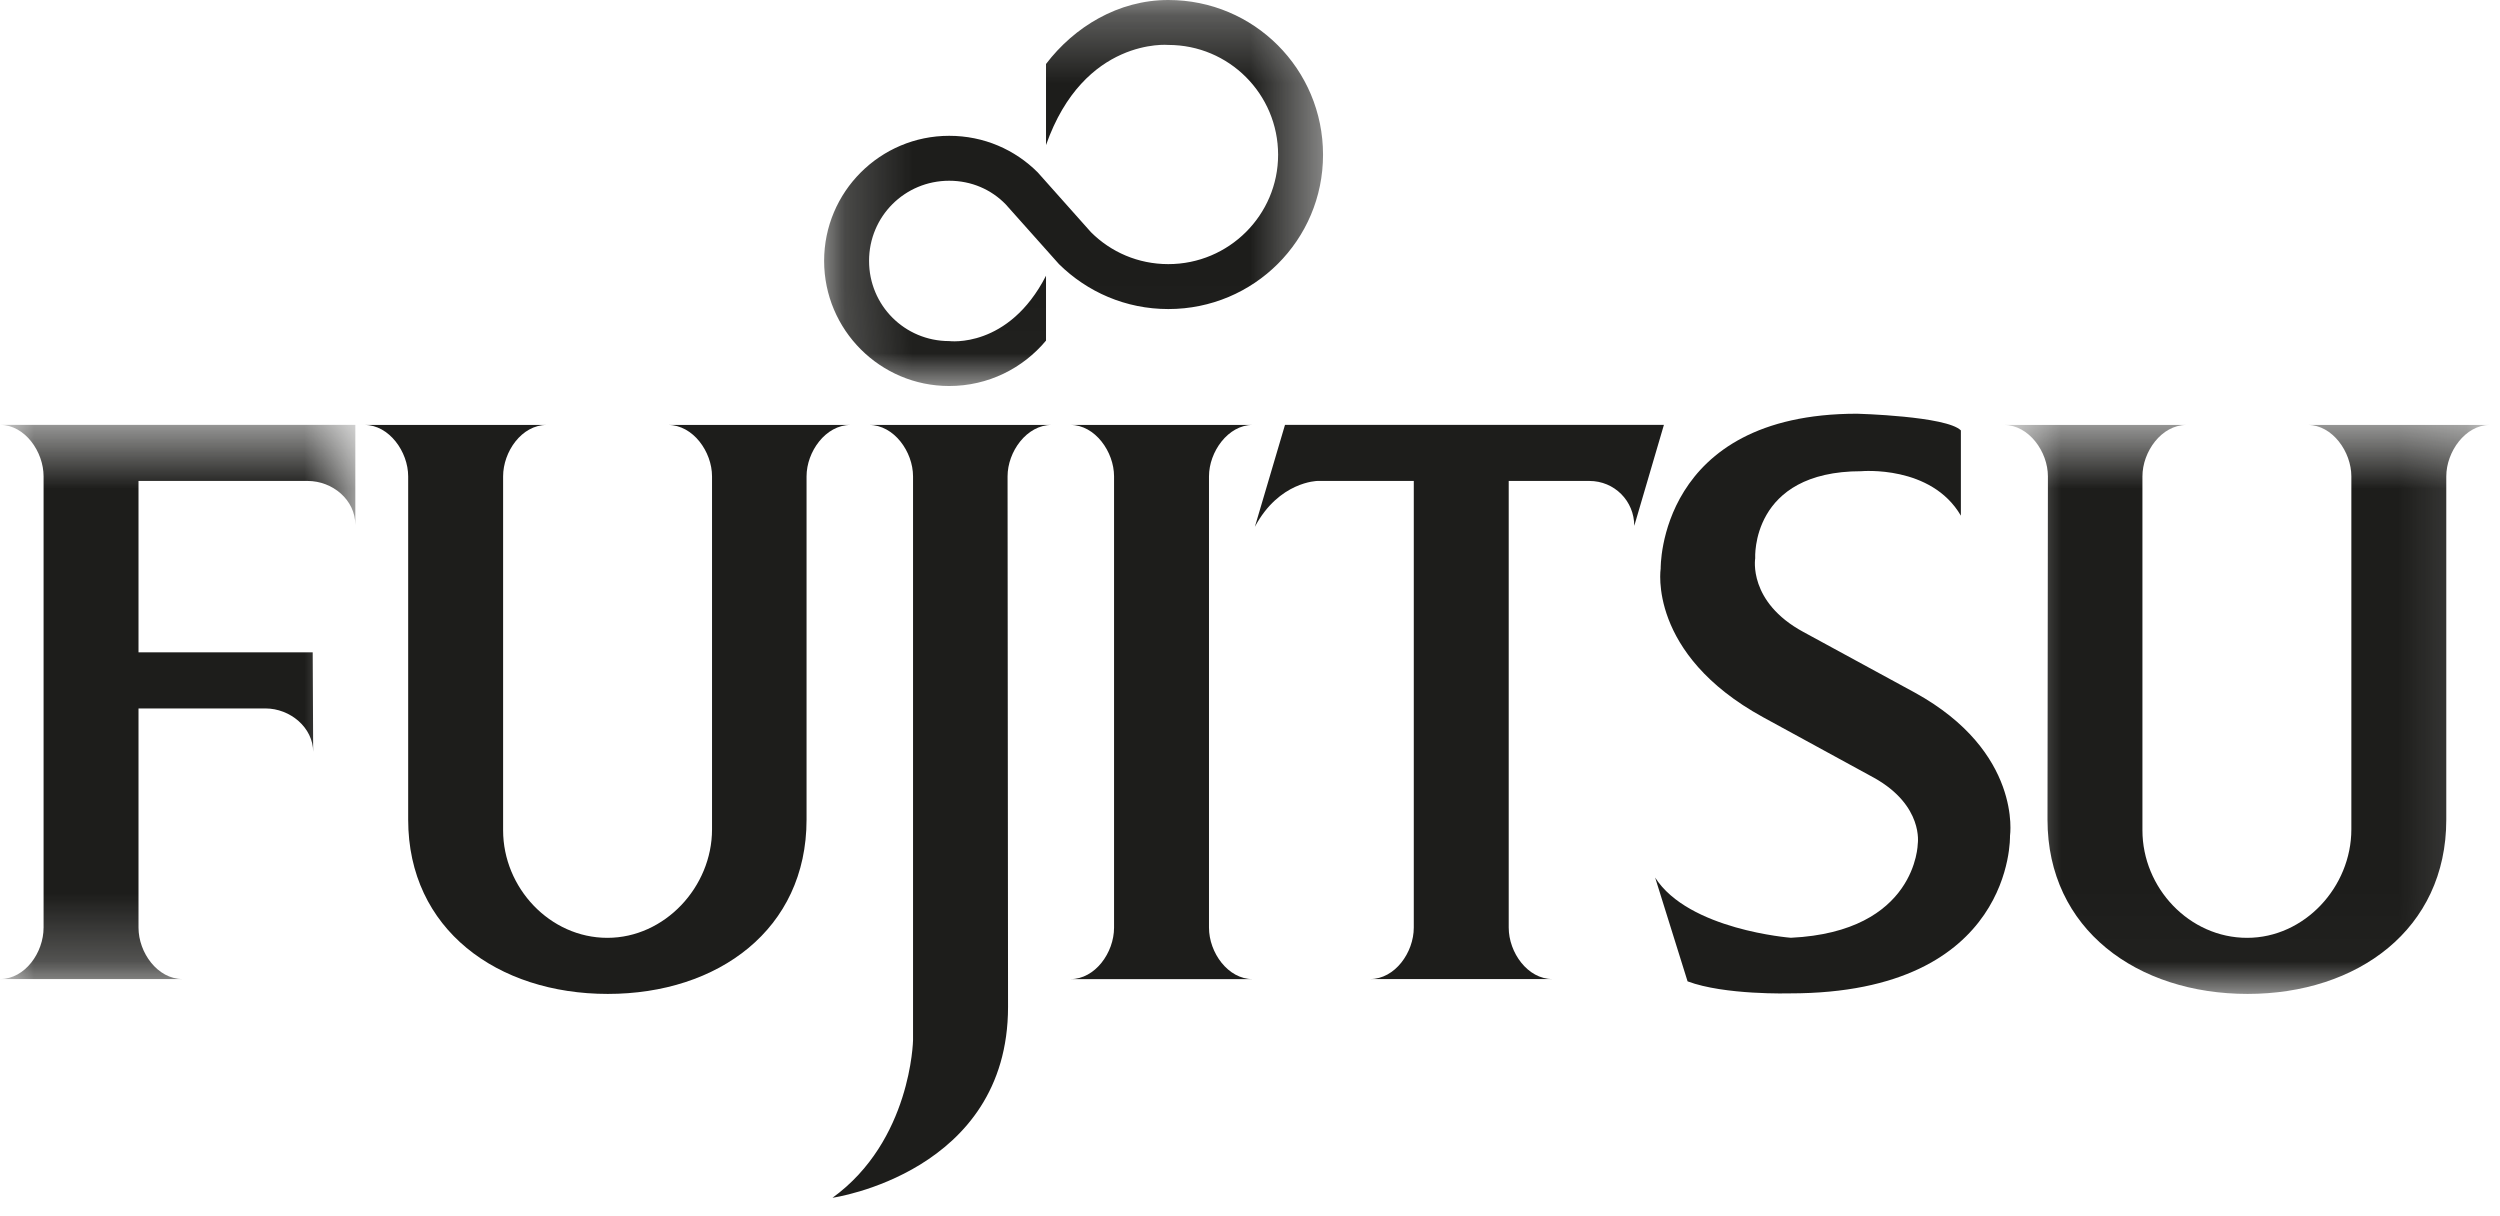 <?xml version="1.0" encoding="UTF-8"?>
<svg width="37px" height="18px" viewBox="0 0 37 18" version="1.1" xmlns="http://www.w3.org/2000/svg" xmlns:xlink="http://www.w3.org/1999/xlink">
    <!-- Generator: Sketch 52.2 (67145) - http://www.bohemiancoding.com/sketch -->
    <title>Group 20</title>
    <desc>Created with Sketch.</desc>
    <defs>
        <polygon id="path-1" points="0 0.561 5.259 0.561 5.259 8.763 0 8.763"></polygon>
        <polygon id="path-3" points="0.658 0.562 7.85 0.562 7.85 8.983 0.658 8.983"></polygon>
        <polygon id="path-5" points="0.197 0.273 7.581 0.273 7.581 5.986 0.197 5.986"></polygon>
    </defs>
    <g id="Page-1" stroke="none" stroke-width="1" fill="none" fill-rule="evenodd">
        <g id="Group-20" transform="translate(0, -1)">
            <path d="M16.488,8.05 C16.488,7.687 16.207,7.289 15.844,7.289 L18.538,7.289 C18.175,7.289 17.893,7.687 17.893,8.05 L17.893,14.729 C17.893,15.1 18.175,15.491 18.538,15.491 L15.844,15.491 C16.207,15.491 16.488,15.1 16.488,14.729 L16.488,8.05 Z" id="Fill-1" fill="#1D1D1B"></path>
            <g id="Group-5" transform="translate(0, 6.727)">
                <mask id="mask-2" fill="white">
                    <use xlink:href="#path-1"></use>
                </mask>
                <g id="Clip-4"></g>
                <path d="M2.05,4.758 L3.929,4.758 C4.292,4.758 4.635,5.039 4.635,5.403 L4.628,3.928 L2.05,3.928 L2.05,1.391 L4.552,1.391 C4.923,1.391 5.259,1.672 5.259,2.042 L5.259,0.561 L-0,0.561 C0.37,0.561 0.645,0.959 0.645,1.322 L0.645,8.002 C0.645,8.372 0.37,8.763 -0,8.763 L2.701,8.763 C2.331,8.763 2.05,8.372 2.05,8.002 L2.05,4.758 Z" id="Fill-3" fill="#1D1D1B" mask="url(#mask-2)"></path>
            </g>
            <path d="M7.446,13.289 C7.446,14.139 8.138,14.88 8.989,14.88 C9.839,14.88 10.538,14.126 10.538,13.275 L10.538,8.05 C10.538,7.686 10.257,7.289 9.887,7.289 L12.588,7.289 C12.218,7.289 11.937,7.686 11.937,8.05 L11.937,13.131 C11.937,14.756 10.627,15.71 8.995,15.71 C7.364,15.71 6.041,14.756 6.041,13.131 L6.041,8.05 C6.041,7.686 5.759,7.289 5.396,7.289 L8.09,7.289 C7.72,7.289 7.446,7.686 7.446,8.05 L7.446,13.289 Z" id="Fill-6" fill="#1D1D1B"></path>
            <path d="M14.912,8.05 C14.912,7.687 15.193,7.289 15.563,7.289 L12.862,7.289 C13.232,7.289 13.513,7.687 13.513,8.05 L13.513,16.396 C13.513,16.396 13.486,17.884 12.321,18.727 C12.321,18.727 14.919,18.357 14.919,15.902 L14.912,8.05 Z" id="Fill-8" fill="#1D1D1B"></path>
            <g id="Group-12" transform="translate(29, 6.727)">
                <mask id="mask-4" fill="white">
                    <use xlink:href="#path-3"></use>
                </mask>
                <g id="Clip-11"></g>
                <path d="M2.708,6.562 C2.708,7.412 3.4,8.153 4.257,8.153 C5.108,8.153 5.8,7.399 5.8,6.548 L5.8,1.323 C5.8,0.959 5.519,0.562 5.156,0.562 L7.85,0.562 C7.487,0.562 7.205,0.959 7.205,1.323 L7.205,6.404 C7.205,8.029 5.889,8.983 4.264,8.983 C2.633,8.983 1.303,8.029 1.303,6.404 L1.309,1.323 C1.309,0.959 1.028,0.562 0.658,0.562 L3.359,0.562 C2.989,0.562 2.708,0.959 2.708,1.323 L2.708,6.562 Z" id="Fill-10" fill="#1D1D1B" mask="url(#mask-4)"></path>
            </g>
            <path d="M29.021,8.632 C28.582,7.878 27.547,7.974 27.547,7.974 C25.902,7.974 25.977,9.263 25.977,9.263 C25.977,9.263 25.867,9.908 26.69,10.353 L28.342,11.252 C29.933,12.129 29.748,13.371 29.748,13.371 C29.748,13.371 29.816,15.702 26.491,15.702 C26.491,15.702 25.525,15.73 24.976,15.524 L24.496,13.988 C24.99,14.763 26.505,14.879 26.505,14.879 C28.37,14.79 28.383,13.487 28.383,13.487 C28.383,13.487 28.473,12.925 27.739,12.513 L26.094,11.615 C24.38,10.676 24.578,9.414 24.578,9.414 C24.578,9.414 24.537,7.123 27.485,7.123 C27.485,7.123 28.809,7.158 29.021,7.37 L29.021,8.632 Z" id="Fill-13" fill="#1D1D1B"></path>
            <path d="M19.018,7.288 L18.572,8.797 C18.929,8.125 19.498,8.118 19.498,8.118 L20.924,8.118 L20.924,14.728 C20.924,15.099 20.643,15.49 20.279,15.49 L22.974,15.49 C22.61,15.49 22.329,15.099 22.329,14.728 L22.329,8.118 L23.522,8.118 C23.893,8.118 24.187,8.413 24.187,8.783 L24.626,7.288 L19.018,7.288 Z" id="Fill-15" fill="#1D1D1B"></path>
            <g id="Group-19" transform="translate(12, 0.727)">
                <mask id="mask-6" fill="white">
                    <use xlink:href="#path-5"></use>
                </mask>
                <g id="Clip-18"></g>
                <path d="M4.146,3.709 C4.441,4.004 4.845,4.182 5.291,4.182 C6.189,4.182 6.916,3.455 6.916,2.564 C6.916,1.665 6.189,0.938 5.291,0.938 C5.291,0.938 4.043,0.822 3.481,2.42 L3.481,1.22 C3.899,0.671 4.55,0.273 5.291,0.273 C6.559,0.273 7.581,1.295 7.581,2.564 C7.581,3.826 6.559,4.847 5.291,4.847 C4.66,4.847 4.091,4.594 3.673,4.182 L2.885,3.298 C2.672,3.078 2.377,2.948 2.048,2.948 C1.39,2.948 0.862,3.476 0.862,4.134 C0.862,4.793 1.39,5.321 2.048,5.321 C2.048,5.321 2.926,5.437 3.481,4.354 L3.481,5.314 C3.138,5.725 2.624,5.986 2.048,5.986 C1.027,5.986 0.197,5.156 0.197,4.134 C0.197,3.112 1.027,2.283 2.048,2.283 C2.562,2.283 3.022,2.488 3.358,2.824 L4.146,3.709 Z" id="Fill-17" fill="#1D1D1B" mask="url(#mask-6)"></path>
            </g>
        </g>
    </g>
</svg>